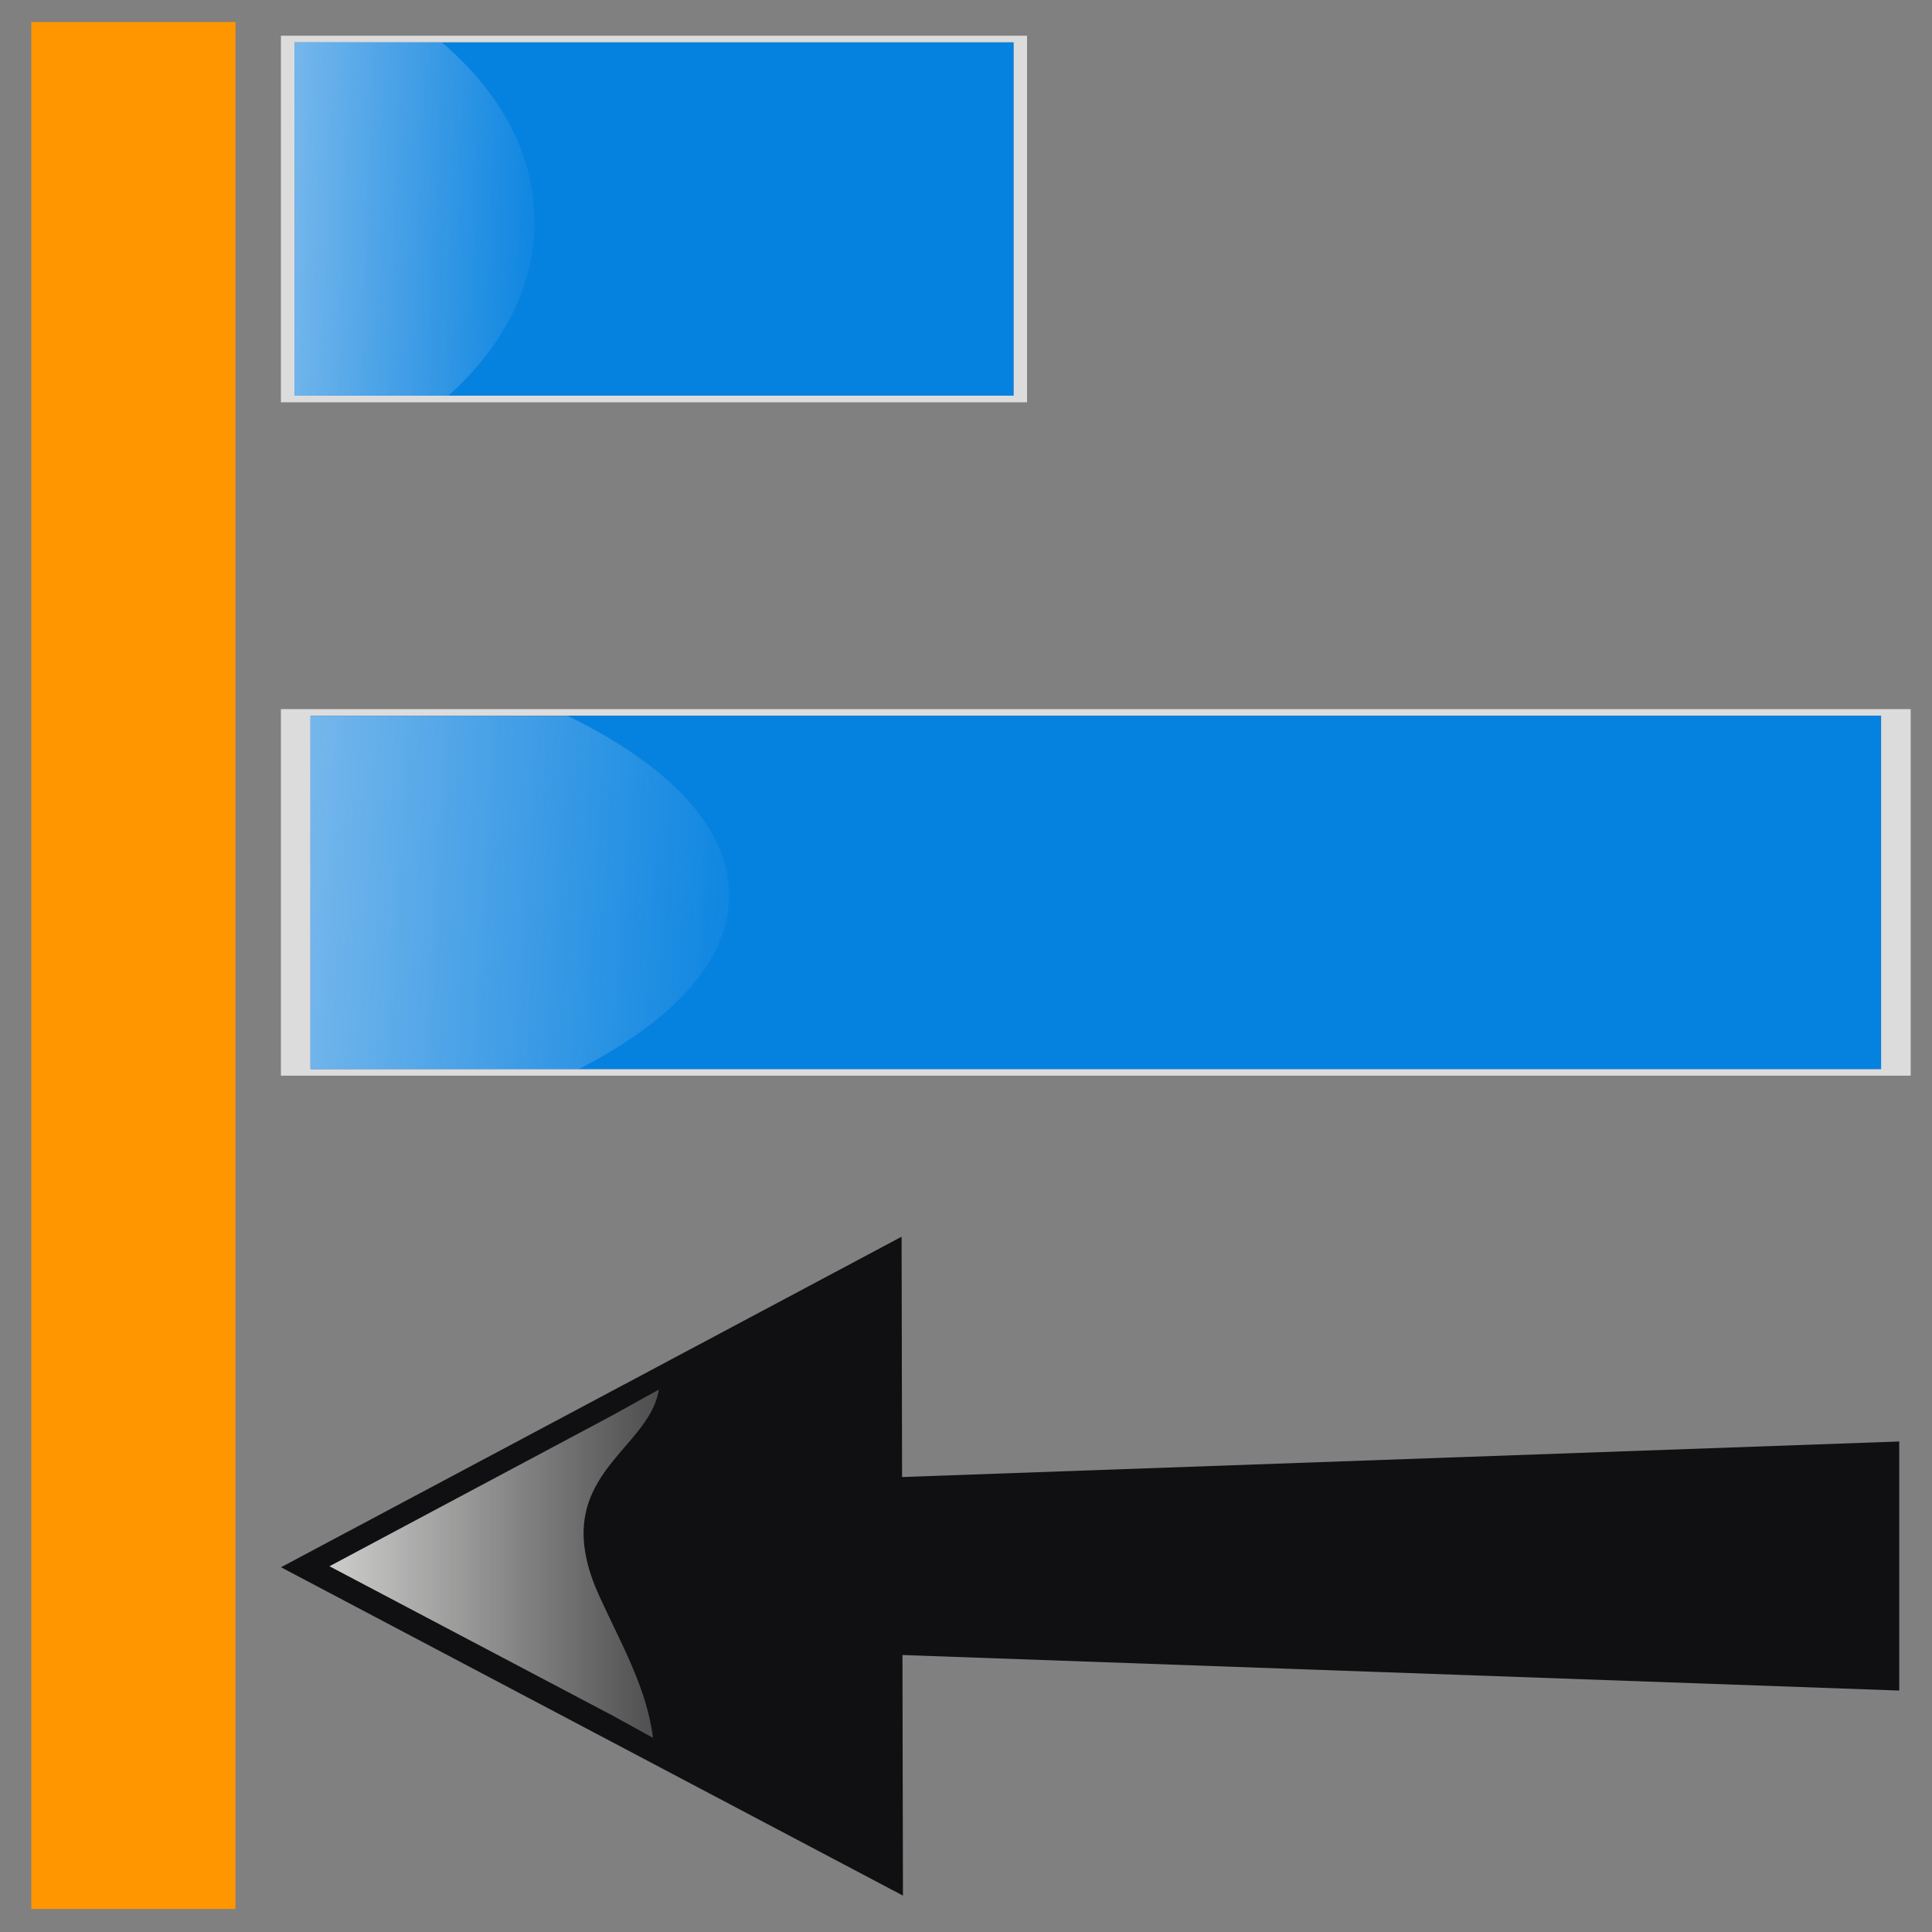 <?xml version="1.0" encoding="UTF-8" standalone="no"?>
<!-- Created with Inkscape (http://www.inkscape.org/) -->
<svg
   xmlns:dc="http://purl.org/dc/elements/1.1/"
   xmlns:cc="http://creativecommons.org/ns#"
   xmlns:rdf="http://www.w3.org/1999/02/22-rdf-syntax-ns#"
   xmlns:svg="http://www.w3.org/2000/svg"
   xmlns="http://www.w3.org/2000/svg"
   xmlns:xlink="http://www.w3.org/1999/xlink"
   xmlns:sodipodi="http://sodipodi.sourceforge.net/DTD/sodipodi-0.dtd"
   xmlns:inkscape="http://www.inkscape.org/namespaces/inkscape"
   width="1000"
   height="1000"
   id="svg2"
   sodipodi:version="0.32"
   inkscape:version="0.46"
   version="1.0"
   sodipodi:docname="align_left.svg"
   inkscape:output_extension="org.inkscape.output.svg.inkscape"
   inkscape:export-filename="D:\workspace\com.wwindows.office.ooxml.libs\src\com\joffice\ui\resources\images\tools\align_right.png"
   inkscape:export-xdpi="2.1600001"
   inkscape:export-ydpi="2.1600001">
  <rect width="100%" height="100%" fill="#808080" stroke="none"/>
  <defs
     id="defs4">
    <marker
       inkscape:stockid="Arrow1Send"
       orient="auto"
       refY="0"
       refX="0"
       id="Arrow1Send"
       style="overflow:visible">
      <path
         id="path3385"
         d="M 0,0 L 5,-5 L -12.5,0 L 5,5 L 0,0 z"
         style="fill-rule:evenodd;stroke:#000000;stroke-width:1pt;marker-start:none"
         transform="matrix(-0.2,0,0,-0.2,-1.2,0)" />
    </marker>
    <marker
       inkscape:stockid="Arrow1Sstart"
       orient="auto"
       refY="0"
       refX="0"
       id="Arrow1Sstart"
       style="overflow:visible">
      <path
         id="path3382"
         d="M 0,0 L 5,-5 L -12.5,0 L 5,5 L 0,0 z"
         style="fill-rule:evenodd;stroke:#000000;stroke-width:1pt;marker-start:none"
         transform="matrix(0.2,0,0,0.2,1.2,0)" />
    </marker>
    <marker
       inkscape:stockid="Arrow1Mstart"
       orient="auto"
       refY="0"
       refX="0"
       id="Arrow1Mstart"
       style="overflow:visible">
      <path
         id="path3376"
         d="M 0,0 L 5,-5 L -12.5,0 L 5,5 L 0,0 z"
         style="fill-rule:evenodd;stroke:#000000;stroke-width:1pt;marker-start:none"
         transform="matrix(0.4,0,0,0.4,4,0)" />
    </marker>
    <marker
       inkscape:stockid="Arrow1Lstart"
       orient="auto"
       refY="0"
       refX="0"
       id="Arrow1Lstart"
       style="overflow:visible">
      <path
         id="path3370"
         d="M 0,0 L 5,-5 L -12.5,0 L 5,5 L 0,0 z"
         style="fill-rule:evenodd;stroke:#000000;stroke-width:1pt;marker-start:none"
         transform="matrix(0.8,0,0,0.8,10,0)" />
    </marker>
    <linearGradient
       id="linearGradient3254">
      <stop
         style="stop-color:#ffffff;stop-opacity:1;"
         offset="0"
         id="stop3256" />
      <stop
         style="stop-color:#e6e6f4;stop-opacity:0;"
         offset="1"
         id="stop3258" />
    </linearGradient>
    <linearGradient
       id="linearGradient2405">
      <stop
         style="stop-color:#00ff00;stop-opacity:1;"
         offset="0"
         id="stop2407" />
      <stop
         style="stop-color:#00ff00;stop-opacity:0;"
         offset="1"
         id="stop2409" />
    </linearGradient>
    <linearGradient
       inkscape:collect="always"
       id="linearGradient2389">
      <stop
         style="stop-color:#4169e1;stop-opacity:1;"
         offset="0"
         id="stop2391" />
      <stop
         style="stop-color:#fffff0;stop-opacity:1"
         offset="1"
         id="stop2393" />
    </linearGradient>
    <inkscape:perspective
       sodipodi:type="inkscape:persp3d"
       inkscape:vp_x="0 : 526.18109 : 1"
       inkscape:vp_y="0 : 1000 : 0"
       inkscape:vp_z="744.09448 : 526.18109 : 1"
       inkscape:persp3d-origin="372.04724 : 350.78739 : 1"
       id="perspective10" />
    <linearGradient
       inkscape:collect="always"
       xlink:href="#linearGradient2389"
       id="linearGradient3489"
       gradientUnits="userSpaceOnUse"
       x1="0"
       y1="-6.375"
       x2="331.525"
       y2="329.073" />
    <linearGradient
       inkscape:collect="always"
       xlink:href="#linearGradient3254"
       id="linearGradient3491"
       gradientUnits="userSpaceOnUse"
       x1="122.727"
       y1="-55.818"
       x2="120"
       y2="98.727" />
    <linearGradient
       inkscape:collect="always"
       xlink:href="#linearGradient2389"
       id="linearGradient3493"
       gradientUnits="userSpaceOnUse"
       x1="0"
       y1="-6.375"
       x2="331.525"
       y2="329.073" />
    <linearGradient
       inkscape:collect="always"
       xlink:href="#linearGradient3254"
       id="linearGradient3495"
       gradientUnits="userSpaceOnUse"
       x1="122.727"
       y1="-55.818"
       x2="120"
       y2="98.727" />
    <linearGradient
       inkscape:collect="always"
       xlink:href="#linearGradient2389"
       id="linearGradient3497"
       gradientUnits="userSpaceOnUse"
       x1="0"
       y1="-6.375"
       x2="331.525"
       y2="329.073" />
    <linearGradient
       inkscape:collect="always"
       xlink:href="#linearGradient3254"
       id="linearGradient3499"
       gradientUnits="userSpaceOnUse"
       x1="122.727"
       y1="-55.818"
       x2="120"
       y2="98.727" />
    <linearGradient
       inkscape:collect="always"
       xlink:href="#linearGradient2389"
       id="linearGradient3517"
       gradientUnits="userSpaceOnUse"
       x1="0"
       y1="-6.375"
       x2="331.525"
       y2="329.073" />
    <linearGradient
       inkscape:collect="always"
       xlink:href="#linearGradient3254"
       id="linearGradient3519"
       gradientUnits="userSpaceOnUse"
       x1="122.727"
       y1="-55.818"
       x2="120"
       y2="98.727" />
    <linearGradient
       inkscape:collect="always"
       xlink:href="#linearGradient2389"
       id="linearGradient3521"
       gradientUnits="userSpaceOnUse"
       x1="0"
       y1="-6.375"
       x2="331.525"
       y2="329.073" />
    <linearGradient
       inkscape:collect="always"
       xlink:href="#linearGradient3254"
       id="linearGradient3523"
       gradientUnits="userSpaceOnUse"
       x1="122.727"
       y1="-55.818"
       x2="120"
       y2="98.727" />
    <linearGradient
       inkscape:collect="always"
       xlink:href="#linearGradient2389"
       id="linearGradient3525"
       gradientUnits="userSpaceOnUse"
       x1="0"
       y1="-6.375"
       x2="331.525"
       y2="329.073" />
    <linearGradient
       inkscape:collect="always"
       xlink:href="#linearGradient3254"
       id="linearGradient3527"
       gradientUnits="userSpaceOnUse"
       x1="122.727"
       y1="-55.818"
       x2="120"
       y2="98.727" />
    <linearGradient
       y2="471.672"
       x2="186.875"
       y1="349.672"
       x1="186.875"
       gradientTransform="translate(1384.296,-179.308)"
       gradientUnits="userSpaceOnUse"
       id="linearGradient5499"
       xlink:href="#linearGradient5121"
       inkscape:collect="always" />
    <linearGradient
       y2="471.672"
       x2="186.875"
       y1="349.672"
       x1="186.875"
       gradientTransform="translate(1034.296,-163.308)"
       gradientUnits="userSpaceOnUse"
       id="linearGradient5491"
       xlink:href="#linearGradient5121"
       inkscape:collect="always" />
    <inkscape:perspective
       sodipodi:type="inkscape:persp3d"
       inkscape:vp_x="0 : 18 : 1"
       inkscape:vp_y="0 : 1000 : 0"
       inkscape:vp_z="38 : 18 : 1"
       inkscape:persp3d-origin="19 : 12 : 1"
       id="perspective3639" />
    <linearGradient
       id="linearGradient1552">
      <stop
         style="stop-color:#f9cc84;stop-opacity:1;"
         offset="0"
         id="stop1554" />
      <stop
         style="stop-color:#fed27f;stop-opacity:1;"
         offset="1"
         id="stop1556" />
    </linearGradient>
    <linearGradient
       id="linearGradient1518">
      <stop
         id="stop1520"
         offset="0"
         style="stop-color:#f3ac39;stop-opacity:0.629;" />
      <stop
         id="stop1522"
         offset="1"
         style="stop-color:#fcba94;stop-opacity:0.783;" />
    </linearGradient>
    <linearGradient
       id="linearGradient1425">
      <stop
         id="stop1427"
         offset="0"
         style="stop-color:#f0d81f;stop-opacity:1;" />
      <stop
         id="stop1429"
         offset="1"
         style="stop-color:#f07d0a;stop-opacity:1;" />
    </linearGradient>
    <inkscape:perspective
       sodipodi:type="inkscape:persp3d"
       inkscape:vp_x="0 : 20 : 1"
       inkscape:vp_y="0 : 1000 : 0"
       inkscape:vp_z="50 : 20 : 1"
       inkscape:persp3d-origin="25 : 13.333333 : 1"
       id="perspective2693" />
    <linearGradient
       id="linearGradient1416">
      <stop
         id="stop1418"
         offset="0"
         style="stop-color:#3ec549;stop-opacity:0.508;" />
      <stop
         id="stop1420"
         offset="1"
         style="stop-color:#4fe756;stop-opacity:0.117;" />
    </linearGradient>
    <linearGradient
       id="linearGradient1406">
      <stop
         style="stop-color:#56d760;stop-opacity:0.589;"
         offset="0"
         id="stop1408" />
      <stop
         style="stop-color:#18b01f;stop-opacity:0.392;"
         offset="1"
         id="stop1410" />
    </linearGradient>
    <linearGradient
       id="linearGradient2127">
      <stop
         style="stop-color:#1b611f;stop-opacity:1;"
         offset="0"
         id="stop2129" />
      <stop
         style="stop-color:#103f14;stop-opacity:1;"
         offset="1"
         id="stop2131" />
    </linearGradient>
    <linearGradient
       id="linearGradient1352">
      <stop
         style="stop-color:#179907;stop-opacity:1;"
         offset="0"
         id="stop1354" />
      <stop
         style="stop-color:#0f7402;stop-opacity:1;"
         offset="1"
         id="stop1356" />
    </linearGradient>
    <linearGradient
       inkscape:collect="always"
       xlink:href="#linearGradient1416"
       id="linearGradient1454"
       gradientUnits="userSpaceOnUse"
       gradientTransform="matrix(0,1,-1,0,70.703,7.128)"
       x1="23.255"
       y1="16.125"
       x2="23.255"
       y2="59.484" />
    <linearGradient
       inkscape:collect="always"
       xlink:href="#linearGradient1406"
       id="linearGradient1457"
       gradientUnits="userSpaceOnUse"
       gradientTransform="matrix(0,1,-1,0,70.641,7.616)"
       x1="28.414"
       y1="16.25"
       x2="20.353"
       y2="62.974" />
    <linearGradient
       inkscape:collect="always"
       xlink:href="#linearGradient1352"
       id="linearGradient1460"
       gradientUnits="userSpaceOnUse"
       gradientTransform="matrix(0,1,-1,0,70.627,7.435)"
       x1="32.382"
       y1="15.406"
       x2="16.504"
       y2="62.81" />
    <linearGradient
       inkscape:collect="always"
       xlink:href="#linearGradient2127"
       id="linearGradient1463"
       gradientUnits="userSpaceOnUse"
       gradientTransform="matrix(0,1,-1,0,70.627,7.435)"
       x1="5.068"
       y1="34.687"
       x2="44.702"
       y2="42.613" />
    <linearGradient
       inkscape:collect="always"
       xlink:href="#linearGradient1416"
       id="linearGradient2503"
       gradientUnits="userSpaceOnUse"
       gradientTransform="matrix(0,1,-1,0,63.703,7.128)"
       x1="23.255"
       y1="16.125"
       x2="23.255"
       y2="59.484" />
    <linearGradient
       inkscape:collect="always"
       xlink:href="#linearGradient1406"
       id="linearGradient2506"
       gradientUnits="userSpaceOnUse"
       gradientTransform="matrix(0,1,-1,0,63.641,7.616)"
       x1="28.414"
       y1="16.25"
       x2="20.353"
       y2="62.974" />
    <linearGradient
       inkscape:collect="always"
       xlink:href="#linearGradient1352"
       id="linearGradient2509"
       gradientUnits="userSpaceOnUse"
       gradientTransform="matrix(0,1,-1,0,63.627,7.435)"
       x1="32.382"
       y1="15.406"
       x2="16.504"
       y2="62.81" />
    <linearGradient
       inkscape:collect="always"
       xlink:href="#linearGradient2127"
       id="linearGradient2512"
       gradientUnits="userSpaceOnUse"
       gradientTransform="matrix(0,1,-1,0,63.627,7.435)"
       x1="5.068"
       y1="34.687"
       x2="44.702"
       y2="42.613" />
    <linearGradient
       inkscape:collect="always"
       xlink:href="#linearGradient2127"
       id="linearGradient2520"
       gradientUnits="userSpaceOnUse"
       gradientTransform="matrix(0,1,-1,0,63.627,7.435)"
       x1="5.068"
       y1="34.687"
       x2="44.702"
       y2="42.613" />
    <linearGradient
       inkscape:collect="always"
       xlink:href="#linearGradient1352"
       id="linearGradient2522"
       gradientUnits="userSpaceOnUse"
       gradientTransform="matrix(0,1,-1,0,63.627,7.435)"
       x1="32.382"
       y1="15.406"
       x2="16.504"
       y2="62.81" />
    <linearGradient
       inkscape:collect="always"
       xlink:href="#linearGradient1406"
       id="linearGradient2524"
       gradientUnits="userSpaceOnUse"
       gradientTransform="matrix(0,1,-1,0,63.641,7.616)"
       x1="28.414"
       y1="16.25"
       x2="20.353"
       y2="62.974" />
    <linearGradient
       inkscape:collect="always"
       xlink:href="#linearGradient1416"
       id="linearGradient2526"
       gradientUnits="userSpaceOnUse"
       gradientTransform="matrix(0,1,-1,0,63.703,7.128)"
       x1="23.255"
       y1="16.125"
       x2="23.255"
       y2="59.484" />
    <inkscape:perspective
       id="perspective2846"
       inkscape:persp3d-origin="372.04724 : 350.78739 : 1"
       inkscape:vp_z="744.09448 : 526.18109 : 1"
       inkscape:vp_y="0 : 1000 : 0"
       inkscape:vp_x="0 : 526.18109 : 1"
       sodipodi:type="inkscape:persp3d" />
    <linearGradient
       id="linearGradient5121"
       inkscape:collect="always">
      <stop
         id="stop5123"
         offset="0"
         style="stop-color:#eeeeec;stop-opacity:1;" />
      <stop
         id="stop5125"
         offset="1"
         style="stop-color:#eeeeec;stop-opacity:0;" />
    </linearGradient>
    <linearGradient
       inkscape:collect="always"
       xlink:href="#linearGradient3254"
       id="linearGradient3292"
       gradientUnits="userSpaceOnUse"
       gradientTransform="matrix(0.862,0,0,-3.061,428.297,902.802)"
       x1="122.727"
       y1="-55.818"
       x2="120"
       y2="98.727" />
    <linearGradient
       inkscape:collect="always"
       xlink:href="#linearGradient3254"
       id="linearGradient3294"
       gradientUnits="userSpaceOnUse"
       gradientTransform="matrix(0.862,0,0,-1.755,776.849,885.002)"
       x1="122.727"
       y1="-55.818"
       x2="120"
       y2="98.727" />
    <linearGradient
       inkscape:collect="always"
       xlink:href="#linearGradient5121"
       id="linearGradient3296"
       gradientUnits="userSpaceOnUse"
       gradientTransform="matrix(4.313,0,0,4.313,-569.022,-1419.647)"
       x1="186.875"
       y1="349.672"
       x2="186.875"
       y2="471.672" />
  </defs>
  <sodipodi:namedview
     id="base"
     pagecolor="#ffffff"
     bordercolor="#666666"
     borderopacity="1.0"
     inkscape:pageopacity="0"
     inkscape:pageshadow="2"
     inkscape:zoom="0.44572189"
     inkscape:cx="259.48159"
     inkscape:cy="425.09665"
     inkscape:document-units="px"
     inkscape:current-layer="layer1"
     showgrid="false"
     inkscape:window-width="1366"
     inkscape:window-height="718"
     inkscape:window-x="-8"
     inkscape:window-y="-8" />
  <g
     inkscape:label="Livello 1"
     inkscape:groupmode="layer"
     id="layer1">
    <g
       id="g3277"
       transform="matrix(0,-1,-1,0,1002.317,1002.317)">
      <rect
         transform="scale(1,-1)"
         inkscape:export-ydpi="13.09"
         inkscape:export-xdpi="13.09"
         inkscape:export-filename="/home/straps/integra/www/webapp/modules/isw/views/media/images/shape_del_32.png"
         style="fill:#dcdcdc;fill-opacity:1;fill-rule:nonzero;stroke:none;stroke-width:1;stroke-linecap:square;stroke-linejoin:round;stroke-miterlimit:4;stroke-dasharray:1, 1;stroke-dashoffset:0;stroke-opacity:1"
         id="rect3383"
         width="189.73"
         height="843.569"
         x="445.546"
         y="-856.915" />
      <rect
         transform="scale(1,-1)"
         inkscape:export-ydpi="13.09"
         inkscape:export-xdpi="13.09"
         inkscape:export-filename="/home/straps/integra/www/webapp/modules/isw/views/media/images/shape_del_32.png"
         style="fill:#191970;fill-opacity:1;fill-rule:nonzero;stroke:none;stroke-width:1;stroke-linecap:square;stroke-linejoin:round;stroke-miterlimit:4;stroke-dasharray:1, 1;stroke-dashoffset:0;stroke-opacity:1"
         id="rect3385"
         width="182.831"
         height="812.893"
         x="448.995"
         y="-841.578" />
      <rect
         transform="scale(1,-1)"
         inkscape:export-ydpi="13.09"
         inkscape:export-xdpi="13.09"
         inkscape:export-filename="/home/straps/integra/www/webapp/modules/isw/views/media/images/shape_del_32.png"
         y="-841.578"
         x="448.995"
         height="812.893"
         width="182.831"
         id="rect3387"
         style="opacity:1;fill:#01a0ff;fill-opacity:0.784;fill-rule:nonzero;stroke:none;stroke-width:1;stroke-linecap:square;stroke-linejoin:round;stroke-miterlimit:4;stroke-dasharray:1, 1;stroke-dashoffset:0;stroke-opacity:1" />
      <path
         inkscape:export-ydpi="13.09"
         inkscape:export-xdpi="13.09"
         inkscape:export-filename="/home/straps/integra/www/webapp/modules/isw/views/media/images/shape_del_32.png"
         id="path3389"
         d="M 448.995,841.578 L 448.995,702.676 C 473.964,653.912 505.125,624.903 538.928,624.903 C 574.084,624.903 606.381,656.261 631.826,708.607 L 631.826,841.578 L 448.995,841.578 z"
         style="opacity:0.9;fill:url(#linearGradient3292);fill-opacity:1;fill-rule:nonzero;stroke:none;stroke-width:1;stroke-linecap:square;stroke-linejoin:round;stroke-miterlimit:4;stroke-dasharray:1, 1;stroke-dashoffset:0;stroke-opacity:1" />
      <rect
         transform="scale(1,-1)"
         y="-856.915"
         x="794.097"
         height="386.189"
         width="189.73"
         id="rect3397"
         style="fill:#dcdcdc;fill-opacity:1;fill-rule:nonzero;stroke:none;stroke-width:1;stroke-linecap:square;stroke-linejoin:round;stroke-miterlimit:4;stroke-dasharray:1, 1;stroke-dashoffset:0;stroke-opacity:1"
         inkscape:export-filename="/home/straps/integra/www/webapp/modules/isw/views/media/images/shape_del_32.png"
         inkscape:export-xdpi="13.09"
         inkscape:export-ydpi="13.09" />
      <rect
         transform="scale(1,-1)"
         y="-849.894"
         x="797.546"
         height="372.146"
         width="182.831"
         id="rect3399"
         style="fill:#191970;fill-opacity:1;fill-rule:nonzero;stroke:none;stroke-width:1;stroke-linecap:square;stroke-linejoin:round;stroke-miterlimit:4;stroke-dasharray:1, 1;stroke-dashoffset:0;stroke-opacity:1"
         inkscape:export-filename="/home/straps/integra/www/webapp/modules/isw/views/media/images/shape_del_32.png"
         inkscape:export-xdpi="13.09"
         inkscape:export-ydpi="13.09" />
      <rect
         transform="scale(1,-1)"
         style="opacity:1;fill:#01a0ff;fill-opacity:0.784;fill-rule:nonzero;stroke:none;stroke-width:1;stroke-linecap:square;stroke-linejoin:round;stroke-miterlimit:4;stroke-dasharray:1, 1;stroke-dashoffset:0;stroke-opacity:1"
         id="rect3401"
         width="182.831"
         height="372.146"
         x="797.546"
         y="-849.894"
         inkscape:export-filename="/home/straps/integra/www/webapp/modules/isw/views/media/images/shape_del_32.png"
         inkscape:export-xdpi="13.09"
         inkscape:export-ydpi="13.09" />
      <path
         style="opacity:0.9;fill:url(#linearGradient3294);fill-opacity:1;fill-rule:nonzero;stroke:none;stroke-width:1;stroke-linecap:square;stroke-linejoin:round;stroke-miterlimit:4;stroke-dasharray:1, 1;stroke-dashoffset:0;stroke-opacity:1"
         d="M 797.546,849.894 L 797.546,770.242 C 822.515,742.279 853.676,725.644 887.48,725.644 C 922.635,725.644 954.933,743.626 980.378,773.643 L 980.378,849.894 L 797.546,849.894 z"
         id="path3403"
         inkscape:export-filename="/home/straps/integra/www/webapp/modules/isw/views/media/images/shape_del_32.png"
         inkscape:export-xdpi="13.09"
         inkscape:export-ydpi="13.09" />
      <rect
         transform="scale(1,-1)"
         inkscape:export-ydpi="13.09"
         inkscape:export-xdpi="13.09"
         inkscape:export-filename="/home/straps/integra/www/webapp/modules/isw/views/media/images/shape_alignup_32.png"
         y="-948.94"
         x="51.408"
         height="31.336"
         width="902.35"
         id="rect3423"
         style="fill:none;fill-opacity:1;fill-rule:nonzero;stroke:#ff9600;stroke-width:74.363;stroke-linecap:square;stroke-linejoin:miter;stroke-miterlimit:4;stroke-dasharray:none;stroke-dashoffset:0;stroke-opacity:1" />
      <g
         transform="matrix(0.518,0,0,-0.564,70.235,925.294)"
         id="g3753">
        <path
           style="fill:#100f11;fill-opacity:1;fill-rule:nonzero;stroke:none;stroke-width:50;stroke-linecap:round;stroke-linejoin:round;stroke-miterlimit:4;stroke-dashoffset:0;stroke-opacity:1"
           d="M 153.277,494.964 L 315.887,494.964 L 359.013,1606.416 L 110.15,1606.416 L 153.277,494.964 z"
           id="rect3755"
           sodipodi:nodetypes="ccccc" />
        <path
           transform="matrix(1.227,-0.206,0.206,1.227,-442.029,306.643)"
           d="M 746,438.362 L 484.996,395.053 L 223.991,351.744 L 392,147.362 L 560.009,-57.02 L 653.004,190.671 L 746,438.362 z"
           inkscape:randomized="0"
           inkscape:rounded="0"
           inkscape:flatsided="false"
           sodipodi:arg2="1.7352301"
           sodipodi:arg1="0.68803259"
           sodipodi:r2="152.75143"
           sodipodi:r1="305.50287"
           sodipodi:cy="244.36218"
           sodipodi:cx="510"
           sodipodi:sides="3"
           id="path3757"
           style="fill:#100f11;fill-opacity:1;fill-rule:nonzero;stroke:none;stroke-width:50;stroke-linecap:round;stroke-linejoin:round;stroke-miterlimit:4;stroke-dasharray:none;stroke-dashoffset:0;stroke-opacity:1"
           sodipodi:type="star" />
        <path
           sodipodi:nodetypes="cccsccc"
           id="path5209"
           d="M 234.345,165.793 L 85.289,425.36 L 62.917,462.692 C 112.58,457.119 156.933,433.34 205.1,413.231 C 323.899,363.635 348.207,459.002 410.894,468.083 L 384.614,424.552 L 234.345,165.793 z"
           style="fill:url(#linearGradient3296);fill-opacity:1;fill-rule:nonzero;stroke:none;stroke-width:50;stroke-linecap:round;stroke-linejoin:round;stroke-miterlimit:4;stroke-dashoffset:0;stroke-opacity:1" />
      </g>
    </g>
  </g>
</svg>
